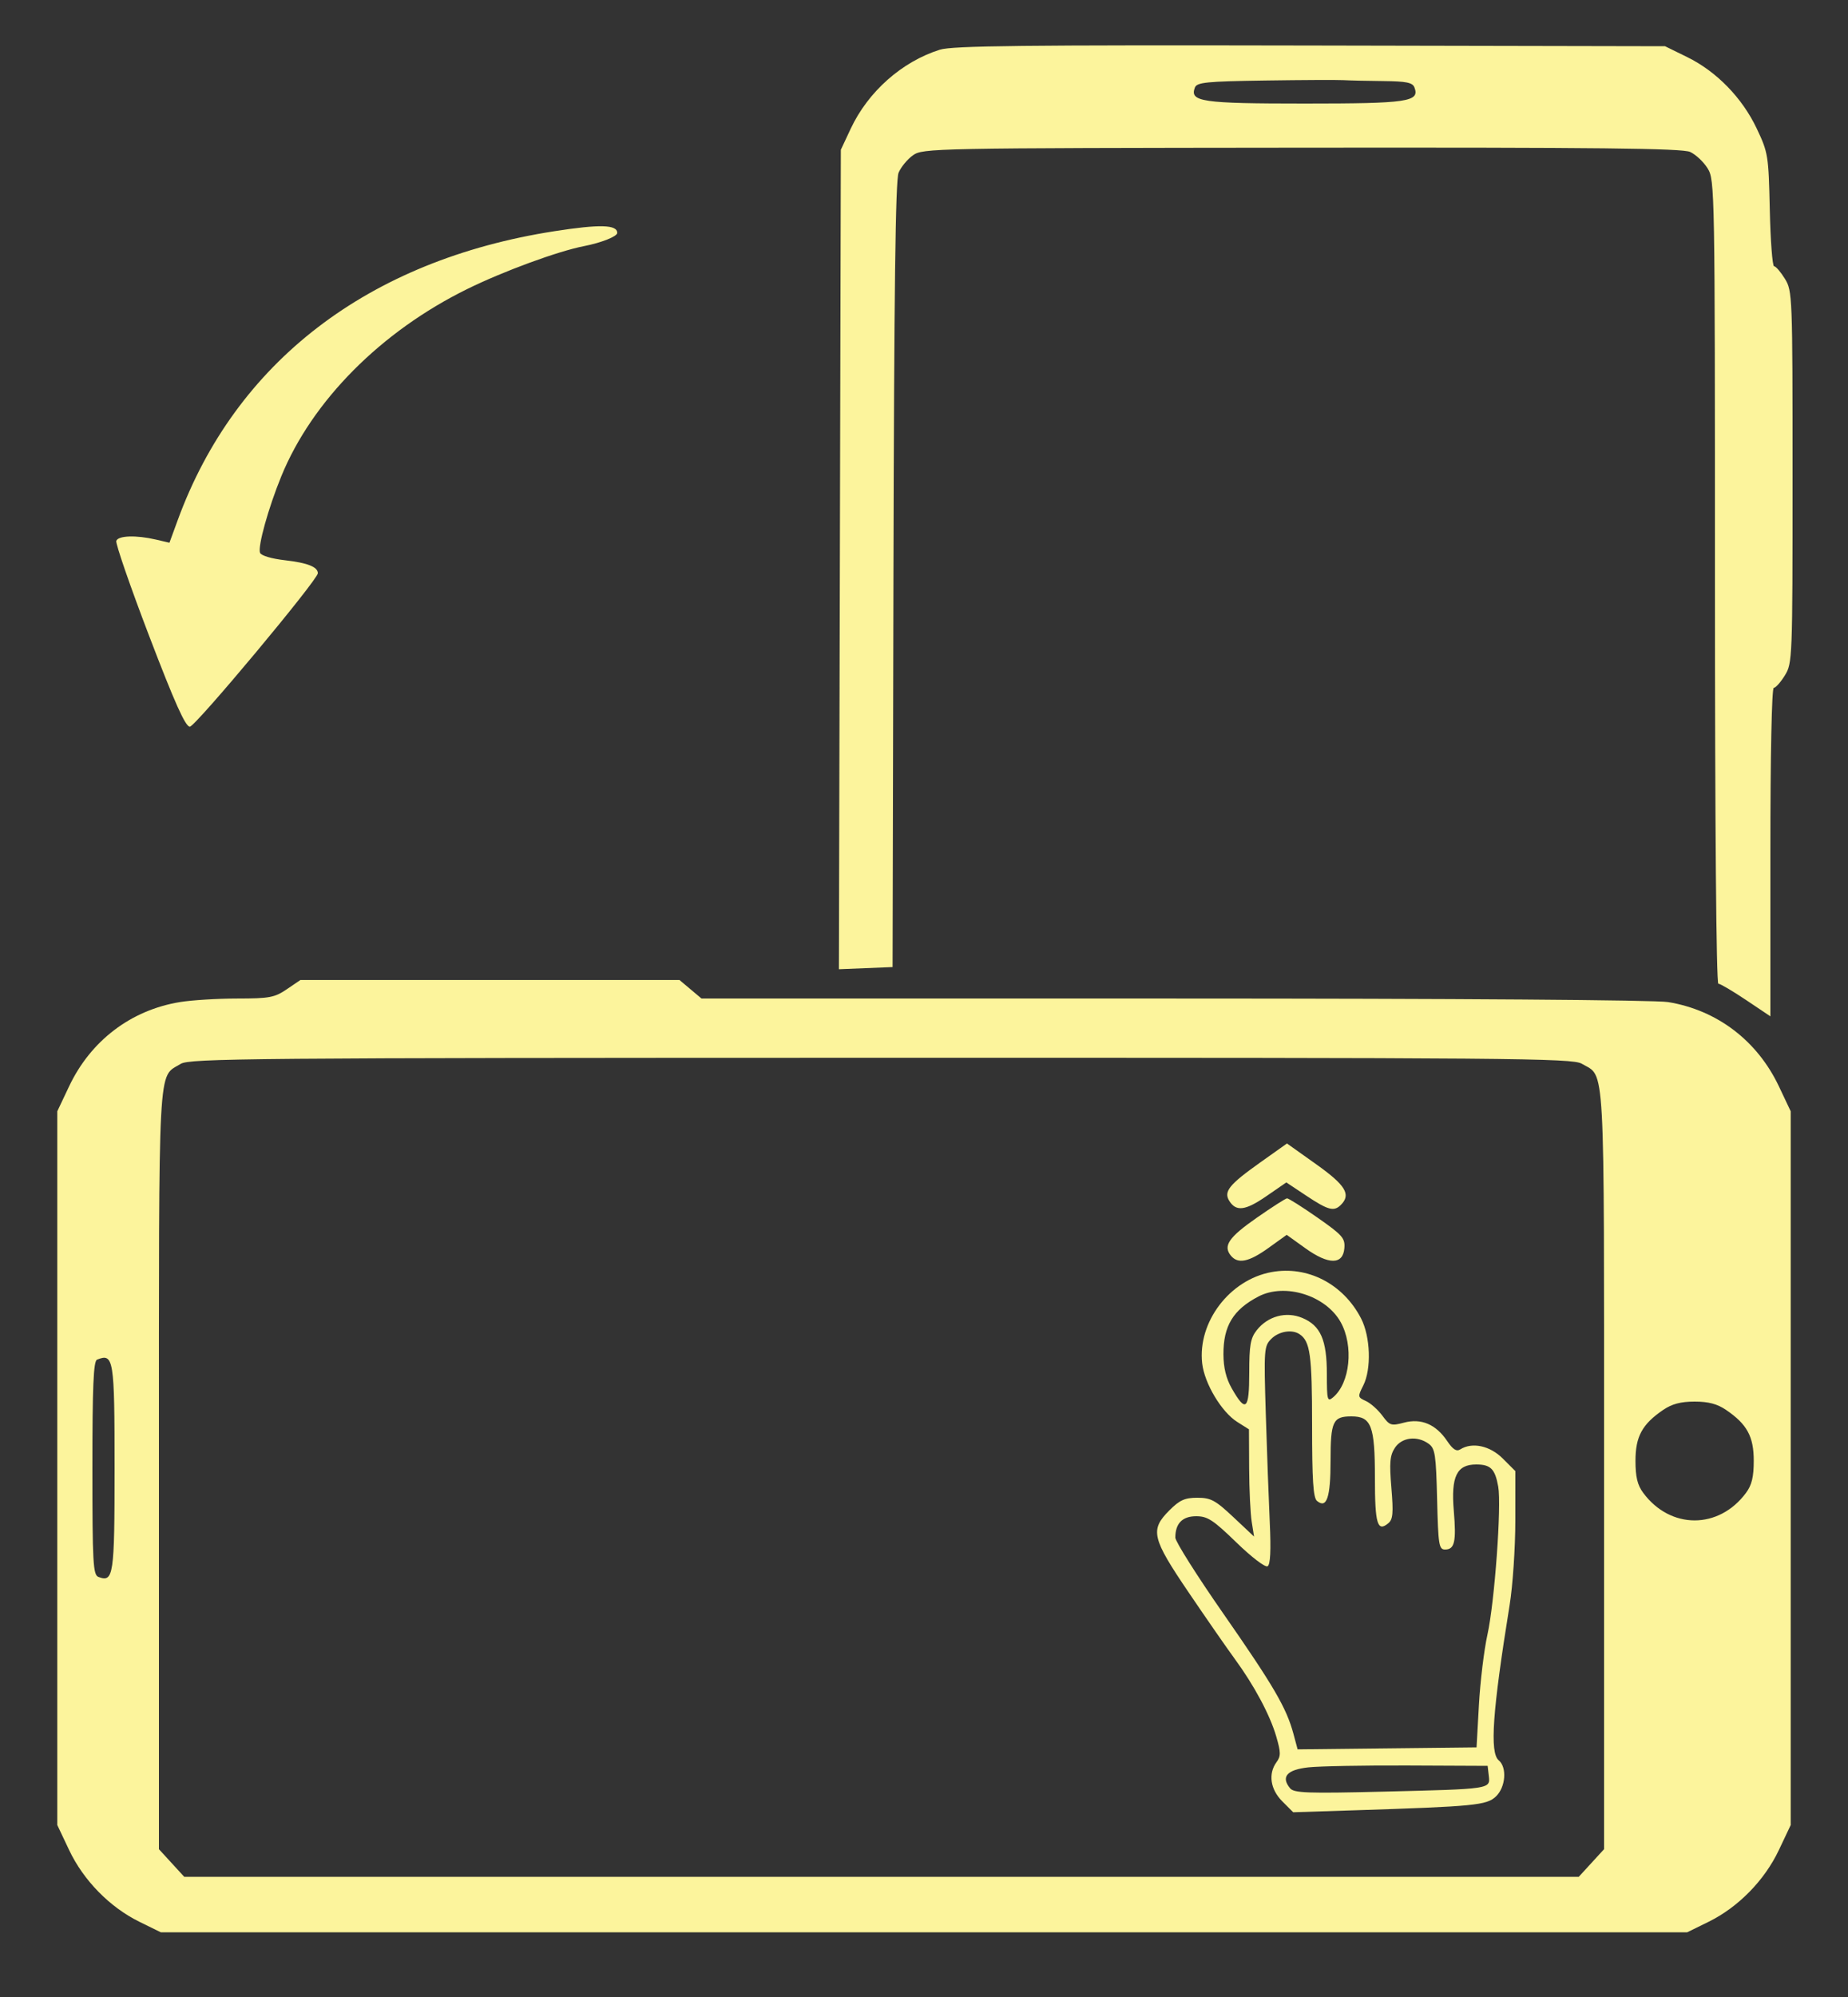 <svg xmlns="http://www.w3.org/2000/svg" width="500" height="540" viewBox="0 0 500 540" version="1.1"><rect x="0" y="0" width="500" height="540" fill="#333333" stroke="none"/><path d="" stroke="none" fill="#fff49c" fill-rule="evenodd"/><path d="M 254.286 13.441 C 244.013 16.676, 234.869 24.781, 230.160 34.825 L 227.500 40.500 227.237 151.294 L 226.974 262.088 234.237 261.794 L 241.500 261.500 241.735 155.500 C 241.906 78.559, 242.285 48.739, 243.117 46.724 C 243.748 45.197, 245.500 43.068, 247.011 41.992 C 249.692 40.083, 252.216 40.034, 352.145 39.933 C 432.404 39.852, 455.128 40.101, 457.291 41.087 C 458.808 41.778, 460.938 43.782, 462.025 45.540 C 463.960 48.671, 464 50.932, 464 157.368 C 464 222.974, 464.365 266, 464.922 266 C 465.429 266, 468.804 267.985, 472.422 270.411 L 479 274.822 479 230.411 C 479 204.100, 479.374 186, 479.918 186 C 480.424 186, 481.774 184.484, 482.918 182.632 C 484.955 179.337, 485 178.175, 485 129 C 485 79.825, 484.955 78.663, 482.918 75.368 C 481.774 73.516, 480.464 72, 480.008 72 C 479.552 72, 479.027 65.138, 478.840 56.750 C 478.511 42.009, 478.394 41.275, 475.307 34.759 C 471.370 26.449, 464.438 19.333, 456.478 15.431 L 450.500 12.500 354.500 12.307 C 277.092 12.151, 257.684 12.371, 254.286 13.441 M 342.210 21.773 C 326.425 22.008, 323.835 22.268, 323.297 23.667 C 321.820 27.517, 325.131 28, 353 28 C 380.912 28, 384.181 27.521, 382.694 23.645 C 382.187 22.323, 380.533 21.985, 374.281 21.923 C 370.002 21.881, 365.150 21.768, 363.500 21.673 C 361.850 21.578, 352.269 21.623, 342.210 21.773 M 149.928 62.530 C 99.622 70.373, 63.738 97.892, 48.091 140.628 L 45.848 146.755 42.174 145.901 C 36.824 144.658, 32.007 144.815, 31.467 146.250 C 31.209 146.938, 35.214 158.525, 40.368 172 C 47.279 190.065, 50.166 196.500, 51.360 196.500 C 52.840 196.500, 86 156.777, 86 155.005 C 86 153.307, 83.173 152.186, 77.178 151.505 C 73.458 151.082, 70.648 150.248, 70.353 149.477 C 69.703 147.784, 72.607 137.350, 76.110 128.785 C 84.466 108.361, 103.105 89.608, 126.448 78.139 C 136.240 73.328, 150.942 67.931, 158 66.557 C 162.693 65.643, 167 63.934, 167 62.986 C 167 60.726, 162.304 60.601, 149.928 62.530 M 77.595 267.500 C 74.294 269.741, 72.904 270.001, 64.206 270.006 C 58.868 270.009, 51.881 270.441, 48.679 270.965 C 35.417 273.137, 24.549 281.398, 18.693 293.759 L 15.500 300.500 15.500 397 L 15.500 493.500 18.709 500.275 C 22.593 508.475, 29.713 515.733, 37.735 519.670 L 43.500 522.500 250 522.500 L 456.500 522.500 462.265 519.670 C 470.287 515.733, 477.407 508.475, 481.291 500.275 L 484.500 493.500 484.500 397 L 484.500 300.500 481.307 293.759 C 475.451 281.398, 464.583 273.137, 451.321 270.965 C 447.847 270.396, 393.938 270.009, 317.644 270.006 L 189.789 270 186.818 267.500 L 183.847 265 132.563 265 L 81.279 265 77.595 267.500 M 48.873 287.684 C 42.636 291.554, 43 284.754, 43 397.419 L 43 500.029 46.423 503.765 L 49.846 507.500 238.500 507.500 L 427.154 507.500 430.577 503.765 L 434 500.029 434 397.419 C 434 284.430, 434.385 291.431, 427.960 287.636 C 425.423 286.137, 409.547 286.002, 238.346 286.027 C 67.384 286.051, 51.277 286.192, 48.873 287.684 M 340.952 314.351 C 332.522 320.336, 331.016 322.214, 332.612 324.750 C 334.458 327.681, 336.963 327.358, 342.620 323.462 L 348.029 319.736 353.499 323.368 C 359.375 327.269, 360.925 327.675, 362.800 325.800 C 365.604 322.996, 364.072 320.484, 356.102 314.817 L 348.205 309.202 340.952 314.351 M 340.011 329.302 C 332.435 334.585, 330.852 336.911, 333.040 339.548 C 334.962 341.864, 337.901 341.258, 343.197 337.454 L 348.133 333.908 353.150 337.512 C 359.471 342.054, 363.377 342.049, 363.739 337.500 C 363.953 334.805, 363.214 333.967, 356.461 329.250 C 352.327 326.363, 348.619 324.018, 348.222 324.041 C 347.825 324.063, 344.130 326.431, 340.011 329.302 M 344 343.983 C 332.687 346.073, 324.008 357.502, 325.264 368.653 C 325.879 374.102, 330.498 381.819, 334.751 384.500 L 337.923 386.500 337.972 397 C 338 402.775, 338.310 409.300, 338.663 411.500 L 339.303 415.500 333.712 410.250 C 328.817 405.654, 327.601 405, 323.960 405 C 320.562 405, 319.177 405.623, 316.400 408.400 C 311.095 413.705, 311.609 415.875, 321.679 430.712 C 326.452 437.745, 332.015 445.759, 334.040 448.520 C 339.320 455.717, 343.609 463.724, 345.303 469.546 C 346.557 473.857, 346.569 474.869, 345.386 476.487 C 343.079 479.642, 343.698 483.852, 346.946 487.100 L 349.893 490.047 366.696 489.506 C 399 488.465, 402.210 488.151, 404.724 485.790 C 407.372 483.302, 407.799 477.908, 405.500 476 C 403.019 473.941, 403.803 462.771, 408.451 434 C 409.295 428.775, 409.989 418.493, 409.993 411.150 L 410 397.800 406.600 394.400 C 403.119 390.919, 398.310 389.885, 395.089 391.924 C 394.066 392.571, 393.092 391.948, 391.551 389.659 C 388.512 385.143, 384.524 383.447, 379.868 384.690 C 376.395 385.617, 375.998 385.488, 374.002 382.789 C 372.825 381.197, 370.825 379.422, 369.559 378.845 C 367.333 377.830, 367.309 377.690, 368.847 374.648 C 371.091 370.210, 370.802 361.450, 368.247 356.500 C 363.433 347.170, 353.764 342.179, 344 343.983 M 340.502 350.575 C 333.649 354.149, 330.993 358.524, 331.016 366.200 C 331.028 369.824, 331.739 372.741, 333.266 375.422 C 337.065 382.092, 338 381.262, 338 371.218 C 338 363.761, 338.336 361.843, 340.016 359.707 C 343.021 355.886, 347.977 354.546, 352.348 356.372 C 357.307 358.444, 359 362.312, 359 371.573 C 359 378.598, 359.140 379.129, 360.655 377.872 C 365.284 374.033, 366.315 363.909, 362.729 357.500 C 358.694 350.286, 347.654 346.846, 340.502 350.575 M 343.959 362.041 C 342.009 363.991, 341.942 364.901, 342.474 382.291 C 342.780 392.306, 343.265 405.526, 343.551 411.669 C 343.905 419.269, 343.719 423.056, 342.967 423.521 C 342.344 423.905, 338.662 421.101, 334.537 417.102 C 328.236 410.992, 326.714 410, 323.642 410 C 319.904 410, 318 411.949, 318 415.775 C 318 416.824, 323.828 426.050, 330.951 436.277 C 344.571 455.833, 348.065 461.814, 349.942 468.784 L 351.087 473.035 375.293 472.768 L 399.500 472.500 400.142 461 C 400.495 454.675, 401.533 446.125, 402.448 442 C 404.375 433.318, 406.283 407.140, 405.365 402 C 404.507 397.200, 403.314 396, 399.401 396 C 394.140 396, 392.559 399.260, 393.341 408.503 C 394.050 416.894, 393.574 419, 390.970 419 C 389.322 419, 389.125 417.753, 388.827 405.417 C 388.536 393.344, 388.284 391.677, 386.559 390.417 C 383.451 388.148, 379.280 388.644, 377.405 391.504 C 376.054 393.566, 375.887 395.479, 376.457 402.320 C 377.026 409.157, 376.877 410.857, 375.618 411.902 C 372.668 414.350, 372 412.091, 372 399.663 C 372 385.521, 371.038 383, 365.643 383 C 360.627 383, 360 384.333, 360 395 C 360 404.957, 358.956 408.038, 356.324 405.854 C 355.308 405.011, 355 400.225, 355 385.312 C 355 366.361, 354.492 362.696, 351.600 360.765 C 349.553 359.398, 346.010 359.990, 343.959 362.041 M 26.250 367.662 C 25.291 368.049, 25 374.864, 25 396.976 C 25 422.660, 25.177 425.854, 26.627 426.410 C 30.715 427.979, 31 426.068, 31 397.078 C 31 367.363, 30.755 365.845, 26.250 367.662 M 449.990 381.250 C 444.312 385.115, 442.500 388.440, 442.500 395 C 442.500 399.373, 443.029 401.568, 444.592 403.677 C 451.950 413.607, 465.050 413.607, 472.408 403.677 C 473.971 401.568, 474.500 399.373, 474.500 395 C 474.500 388.440, 472.688 385.115, 467.010 381.250 C 464.628 379.628, 462.251 379, 458.500 379 C 454.749 379, 452.372 379.628, 449.990 381.250 M 354.009 477.904 C 348.187 478.536, 346.493 480.480, 349.064 483.577 C 350.113 484.841, 353.826 484.972, 374.397 484.467 C 403.452 483.754, 403.225 483.788, 402.813 480.215 L 402.500 477.500 381 477.404 C 369.175 477.351, 357.029 477.576, 354.009 477.904" stroke="none" fill="#fcf49c" fill-rule="evenodd"/></svg>